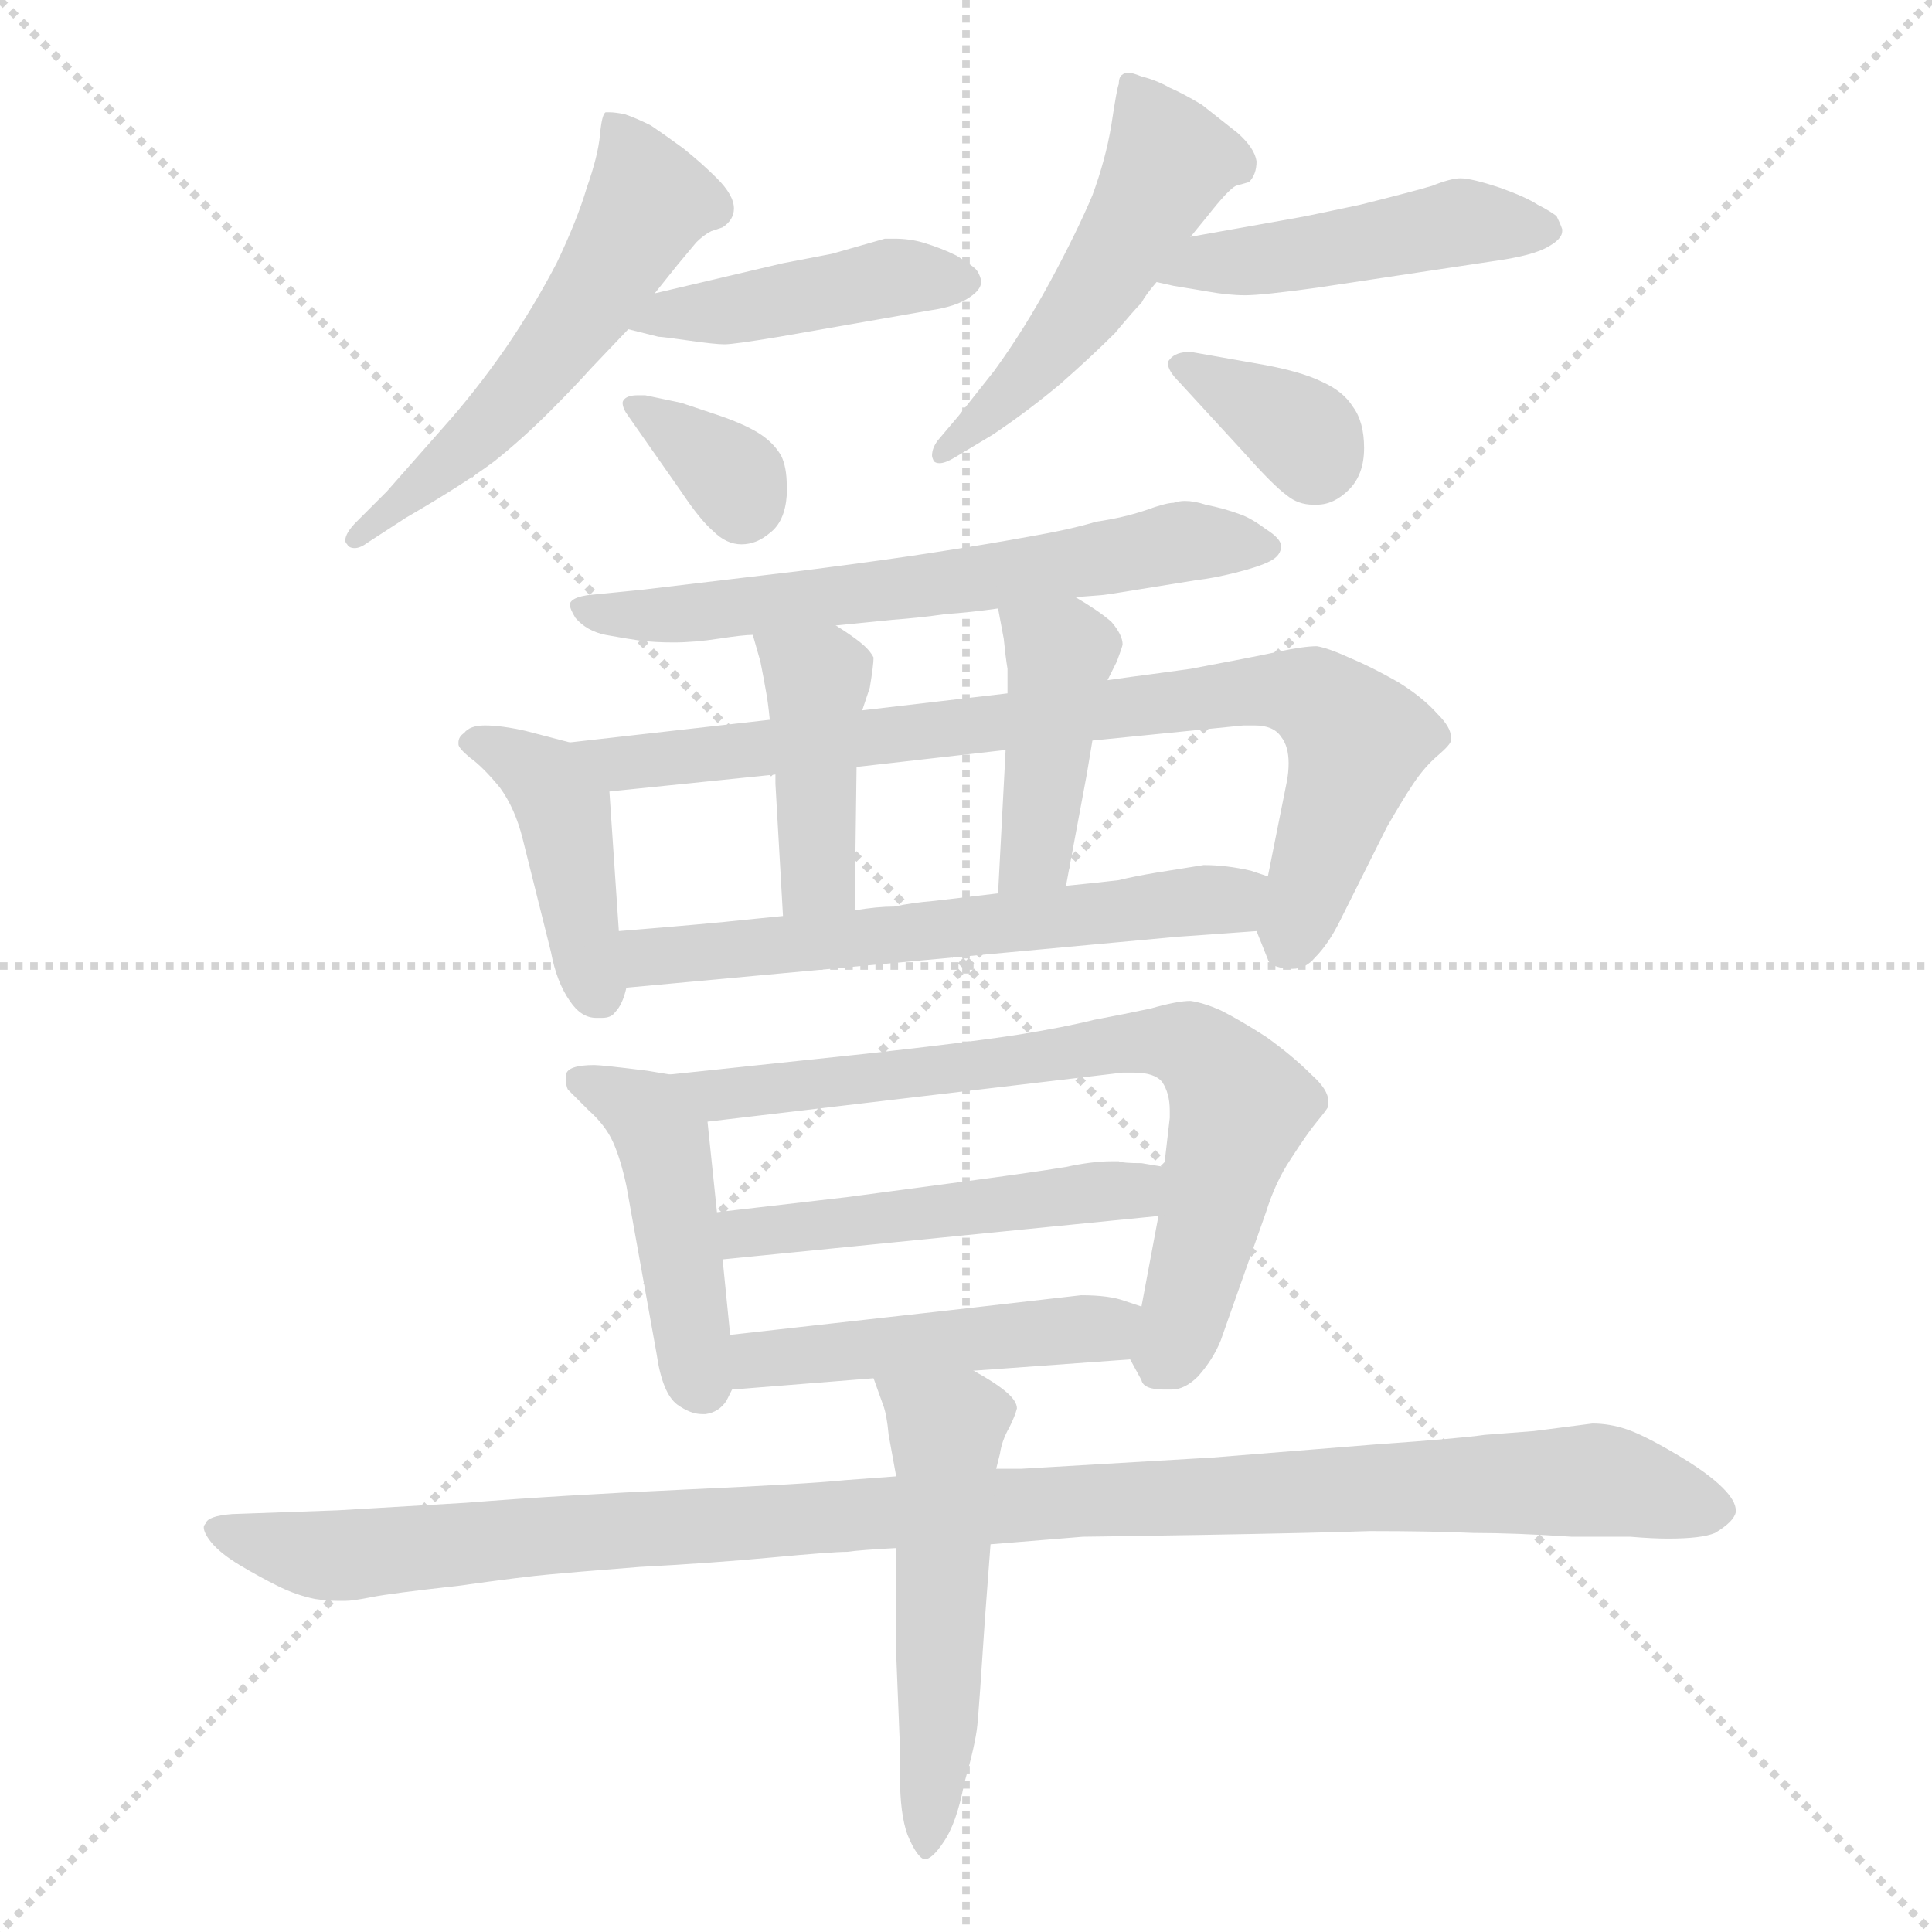 <svg xmlns="http://www.w3.org/2000/svg" version="1.1" viewBox="0 0 1024 1024">
  <g stroke="lightgray" stroke-dasharray="1,1" stroke-width="1" transform="scale(4, 4)">
    <line x1="0" y1="0" x2="256" y2="256" />
    <line x1="256" y1="0" x2="0" y2="256" />
    <line x1="128" y1="0" x2="128" y2="256" />
    <line x1="0" y1="128" x2="256" y2="128" />
  </g>
  <g transform="scale(1.0, -1.0) translate(0.0, -812.50)">
    <style type="text/css">
      
        @keyframes keyframes0 {
          from {
            stroke: blue;
            stroke-dashoffset: 543;
            stroke-width: 128;
          }
          64% {
            animation-timing-function: step-end;
            stroke: blue;
            stroke-dashoffset: 0;
            stroke-width: 128;
          }
          to {
            stroke: black;
            stroke-width: 1024;
          }
        }
        #make-me-a-hanzi-animation-0 {
          animation: keyframes0 0.692s both;
          animation-delay: 0s;
          animation-timing-function: linear;
        }
      
        @keyframes keyframes1 {
          from {
            stroke: blue;
            stroke-dashoffset: 432;
            stroke-width: 128;
          }
          58% {
            animation-timing-function: step-end;
            stroke: blue;
            stroke-dashoffset: 0;
            stroke-width: 128;
          }
          to {
            stroke: black;
            stroke-width: 1024;
          }
        }
        #make-me-a-hanzi-animation-1 {
          animation: keyframes1 0.602s both;
          animation-delay: 0.692s;
          animation-timing-function: linear;
        }
      
        @keyframes keyframes2 {
          from {
            stroke: blue;
            stroke-dashoffset: 337;
            stroke-width: 128;
          }
          52% {
            animation-timing-function: step-end;
            stroke: blue;
            stroke-dashoffset: 0;
            stroke-width: 128;
          }
          to {
            stroke: black;
            stroke-width: 1024;
          }
        }
        #make-me-a-hanzi-animation-2 {
          animation: keyframes2 0.524s both;
          animation-delay: 1.293s;
          animation-timing-function: linear;
        }
      
        @keyframes keyframes3 {
          from {
            stroke: blue;
            stroke-dashoffset: 502;
            stroke-width: 128;
          }
          62% {
            animation-timing-function: step-end;
            stroke: blue;
            stroke-dashoffset: 0;
            stroke-width: 128;
          }
          to {
            stroke: black;
            stroke-width: 1024;
          }
        }
        #make-me-a-hanzi-animation-3 {
          animation: keyframes3 0.659s both;
          animation-delay: 1.818s;
          animation-timing-function: linear;
        }
      
        @keyframes keyframes4 {
          from {
            stroke: blue;
            stroke-dashoffset: 459;
            stroke-width: 128;
          }
          60% {
            animation-timing-function: step-end;
            stroke: blue;
            stroke-dashoffset: 0;
            stroke-width: 128;
          }
          to {
            stroke: black;
            stroke-width: 1024;
          }
        }
        #make-me-a-hanzi-animation-4 {
          animation: keyframes4 0.624s both;
          animation-delay: 2.476s;
          animation-timing-function: linear;
        }
      
        @keyframes keyframes5 {
          from {
            stroke: blue;
            stroke-dashoffset: 344;
            stroke-width: 128;
          }
          53% {
            animation-timing-function: step-end;
            stroke: blue;
            stroke-dashoffset: 0;
            stroke-width: 128;
          }
          to {
            stroke: black;
            stroke-width: 1024;
          }
        }
        #make-me-a-hanzi-animation-5 {
          animation: keyframes5 0.53s both;
          animation-delay: 3.1s;
          animation-timing-function: linear;
        }
      
        @keyframes keyframes6 {
          from {
            stroke: blue;
            stroke-dashoffset: 621;
            stroke-width: 128;
          }
          67% {
            animation-timing-function: step-end;
            stroke: blue;
            stroke-dashoffset: 0;
            stroke-width: 128;
          }
          to {
            stroke: black;
            stroke-width: 1024;
          }
        }
        #make-me-a-hanzi-animation-6 {
          animation: keyframes6 0.755s both;
          animation-delay: 3.63s;
          animation-timing-function: linear;
        }
      
        @keyframes keyframes7 {
          from {
            stroke: blue;
            stroke-dashoffset: 417;
            stroke-width: 128;
          }
          58% {
            animation-timing-function: step-end;
            stroke: blue;
            stroke-dashoffset: 0;
            stroke-width: 128;
          }
          to {
            stroke: black;
            stroke-width: 1024;
          }
        }
        #make-me-a-hanzi-animation-7 {
          animation: keyframes7 0.589s both;
          animation-delay: 4.385s;
          animation-timing-function: linear;
        }
      
        @keyframes keyframes8 {
          from {
            stroke: blue;
            stroke-dashoffset: 792;
            stroke-width: 128;
          }
          72% {
            animation-timing-function: step-end;
            stroke: blue;
            stroke-dashoffset: 0;
            stroke-width: 128;
          }
          to {
            stroke: black;
            stroke-width: 1024;
          }
        }
        #make-me-a-hanzi-animation-8 {
          animation: keyframes8 0.895s both;
          animation-delay: 4.974s;
          animation-timing-function: linear;
        }
      
        @keyframes keyframes9 {
          from {
            stroke: blue;
            stroke-dashoffset: 410;
            stroke-width: 128;
          }
          57% {
            animation-timing-function: step-end;
            stroke: blue;
            stroke-dashoffset: 0;
            stroke-width: 128;
          }
          to {
            stroke: black;
            stroke-width: 1024;
          }
        }
        #make-me-a-hanzi-animation-9 {
          animation: keyframes9 0.584s both;
          animation-delay: 5.869s;
          animation-timing-function: linear;
        }
      
        @keyframes keyframes10 {
          from {
            stroke: blue;
            stroke-dashoffset: 416;
            stroke-width: 128;
          }
          58% {
            animation-timing-function: step-end;
            stroke: blue;
            stroke-dashoffset: 0;
            stroke-width: 128;
          }
          to {
            stroke: black;
            stroke-width: 1024;
          }
        }
        #make-me-a-hanzi-animation-10 {
          animation: keyframes10 0.589s both;
          animation-delay: 6.453s;
          animation-timing-function: linear;
        }
      
        @keyframes keyframes11 {
          from {
            stroke: blue;
            stroke-dashoffset: 590;
            stroke-width: 128;
          }
          66% {
            animation-timing-function: step-end;
            stroke: blue;
            stroke-dashoffset: 0;
            stroke-width: 128;
          }
          to {
            stroke: black;
            stroke-width: 1024;
          }
        }
        #make-me-a-hanzi-animation-11 {
          animation: keyframes11 0.73s both;
          animation-delay: 7.041s;
          animation-timing-function: linear;
        }
      
        @keyframes keyframes12 {
          from {
            stroke: blue;
            stroke-dashoffset: 444;
            stroke-width: 128;
          }
          59% {
            animation-timing-function: step-end;
            stroke: blue;
            stroke-dashoffset: 0;
            stroke-width: 128;
          }
          to {
            stroke: black;
            stroke-width: 1024;
          }
        }
        #make-me-a-hanzi-animation-12 {
          animation: keyframes12 0.611s both;
          animation-delay: 7.771s;
          animation-timing-function: linear;
        }
      
        @keyframes keyframes13 {
          from {
            stroke: blue;
            stroke-dashoffset: 707;
            stroke-width: 128;
          }
          70% {
            animation-timing-function: step-end;
            stroke: blue;
            stroke-dashoffset: 0;
            stroke-width: 128;
          }
          to {
            stroke: black;
            stroke-width: 1024;
          }
        }
        #make-me-a-hanzi-animation-13 {
          animation: keyframes13 0.825s both;
          animation-delay: 8.383s;
          animation-timing-function: linear;
        }
      
        @keyframes keyframes14 {
          from {
            stroke: blue;
            stroke-dashoffset: 483;
            stroke-width: 128;
          }
          61% {
            animation-timing-function: step-end;
            stroke: blue;
            stroke-dashoffset: 0;
            stroke-width: 128;
          }
          to {
            stroke: black;
            stroke-width: 1024;
          }
        }
        #make-me-a-hanzi-animation-14 {
          animation: keyframes14 0.643s both;
          animation-delay: 9.208s;
          animation-timing-function: linear;
        }
      
        @keyframes keyframes15 {
          from {
            stroke: blue;
            stroke-dashoffset: 465;
            stroke-width: 128;
          }
          60% {
            animation-timing-function: step-end;
            stroke: blue;
            stroke-dashoffset: 0;
            stroke-width: 128;
          }
          to {
            stroke: black;
            stroke-width: 1024;
          }
        }
        #make-me-a-hanzi-animation-15 {
          animation: keyframes15 0.628s both;
          animation-delay: 9.851s;
          animation-timing-function: linear;
        }
      
        @keyframes keyframes16 {
          from {
            stroke: blue;
            stroke-dashoffset: 1055;
            stroke-width: 128;
          }
          77% {
            animation-timing-function: step-end;
            stroke: blue;
            stroke-dashoffset: 0;
            stroke-width: 128;
          }
          to {
            stroke: black;
            stroke-width: 1024;
          }
        }
        #make-me-a-hanzi-animation-16 {
          animation: keyframes16 1.109s both;
          animation-delay: 10.479s;
          animation-timing-function: linear;
        }
      
        @keyframes keyframes17 {
          from {
            stroke: blue;
            stroke-dashoffset: 511;
            stroke-width: 128;
          }
          62% {
            animation-timing-function: step-end;
            stroke: blue;
            stroke-dashoffset: 0;
            stroke-width: 128;
          }
          to {
            stroke: black;
            stroke-width: 1024;
          }
        }
        #make-me-a-hanzi-animation-17 {
          animation: keyframes17 0.666s both;
          animation-delay: 11.588s;
          animation-timing-function: linear;
        }
      
    </style>
    
      <path d="M 347 657 L 359 672 L 369 684 Q 373 688 377 690 L 383 692 Q 389 696 389 702 Q 389 709 380 718 Q 372 726 362 734 Q 351 742 345 746 Q 337 750 331 752 Q 326 753 323 753 L 321 753 Q 319 752 318 741 Q 317 730 311 713 Q 306 696 295 673 Q 283 650 268 628 Q 252 605 235 586 L 205 552 L 189 536 Q 183 530 183 526 Q 183 525 184 524 Q 185 522 188 522 Q 191 522 195 525 L 215 538 Q 246 556 262 568 Q 277 580 291 594 Q 305 608 313 617 L 333 638 L 347 657 Z" fill="lightgray" />
    
      <path d="M 333 638 L 349 634 Q 351 634 365 632 Q 379 630 384 630 Q 389 630 413 634 L 493 648 Q 507 650 514 655 Q 520 659 520 663 L 520 664 Q 519 668 517 670 Q 515 672 507 677 Q 499 681 489 684 Q 482 686 474 686 L 469 686 L 441 678 L 415 673 L 347 657 C 318 650 304 645 333 638 Z" fill="lightgray" />
    
      <path d="M 342 603 L 338 603 Q 333 603 331 601 Q 330 600 330 599 Q 330 596 333 592 L 361 552 Q 371 537 378 531 Q 385 524 393 524 Q 401 524 408 530 Q 416 536 417 550 L 417 555 Q 417 565 414 571 Q 410 578 402 583 Q 394 588 379 593 L 361 599 L 342 603 Z" fill="lightgray" />
    
      <path d="M 631 687 L 640 698 Q 651 712 655 714 L 662 716 Q 666 720 666 727 Q 665 734 656 742 L 637 757 Q 627 763 620 766 Q 613 770 605 772 Q 600 774 598 774 Q 596 774 595 773 Q 593 772 593 768 Q 592 766 589 746 Q 586 728 579 709 Q 571 690 557 664 Q 543 638 527 616 L 508 592 L 497 579 Q 494 575 494 571 Q 494 570 495 568 Q 496 567 498 567 Q 501 567 506 570 L 526 582 Q 544 594 562 609 Q 579 624 591 636 Q 601 648 605 652 Q 607 656 613 663 L 631 687 Z" fill="lightgray" />
    
      <path d="M 613 663 L 622 661 L 640 658 Q 651 656 660 656 Q 669 656 698 660 L 791 674 Q 813 677 821 682 Q 828 686 828 690 L 828 691 Q 827 694 825 698 Q 821 701 815 704 Q 809 708 795 713 Q 780 718 774 718 Q 769 718 759 714 Q 749 711 721 704 Q 693 698 687 697 L 631 687 C 601 682 584 670 613 663 Z" fill="lightgray" />
    
      <path d="M 631 626 Q 623 626 620 622 Q 619 621 619 620 Q 619 616 625 610 L 659 573 Q 675 555 682 550 Q 688 545 696 545 L 698 545 Q 707 545 715 553 Q 723 561 723 575 Q 723 589 717 597 Q 712 605 701 610 Q 689 616 665 620 L 631 626 Z" fill="lightgray" />
    
      <path d="M 570 496 L 583 497 Q 585 497 603 500 L 634 505 Q 643 506 655 509 Q 667 512 673 515 Q 679 518 679 523 Q 679 527 671 532 Q 663 538 657 540 Q 649 543 639 545 Q 633 547 628 547 Q 625 547 622 546 Q 618 546 607 542 Q 595 538 581 536 Q 568 532 545 528 Q 523 524 497 520 Q 472 516 425 510 L 341 500 L 311 497 Q 305 496 303 494 Q 302 493 302 492 Q 302 490 305 485 Q 311 478 321 476 Q 332 474 339 473 Q 347 472 357 472 Q 368 472 381 474 Q 394 476 399 476 L 443 481 L 473 484 Q 487 485 501 487 Q 515 488 529 490 L 570 496 Z" fill="lightgray" />
    
      <path d="M 302 419 L 279 425 Q 266 428 257 428 Q 249 428 246 424 Q 243 422 243 419 L 243 418 Q 243 416 249 411 Q 256 406 265 395 Q 273 384 277 368 L 292 308 Q 295 292 302 282 Q 308 273 316 273 L 319 273 Q 324 273 326 276 Q 330 280 332 289 L 328 319 L 323 393 C 322 414 322 414 302 419 Z" fill="lightgray" />
    
      <path d="M 408 431 L 302 419 C 272 416 293 390 323 393 L 411 402 L 454 406 L 533 415 L 579 420 L 659 428 L 665 428 Q 675 428 679 422 Q 683 417 683 408 Q 683 403 682 398 L 672 348 C 666 319 666 319 666 319 L 672 304 Q 673 300 683 299 L 685 299 Q 692 299 697 305 Q 704 312 710 324 L 735 374 Q 743 388 749 397 Q 755 406 762 412 Q 769 418 769 420 L 769 422 Q 769 427 762 434 Q 754 443 741 451 Q 727 459 715 464 Q 704 469 698 470 Q 691 470 677 467 Q 663 464 631 458 L 609 455 Q 601 454 587 452 L 534 445 L 457 436 L 408 431 Z" fill="lightgray" />
    
      <path d="M 399 476 L 403 462 Q 405 452 406 446 Q 407 441 408 431 L 411 402 L 411 397 L 415 327 C 417 297 453 300 453 330 L 454 406 L 457 436 L 461 448 Q 463 460 463 464 Q 461 468 456 472 Q 451 476 443 481 C 418 497 391 505 399 476 Z" fill="lightgray" />
    
      <path d="M 587 452 L 592 462 Q 595 470 595 471 Q 595 476 589 483 Q 582 489 570 496 C 544 511 523 519 529 490 L 532 474 Q 533 464 534 458 L 534 445 L 533 415 L 529 339 C 527 309 560 314 565 343 L 576 402 L 579 420 L 587 452 Z" fill="lightgray" />
    
      <path d="M 332 289 L 624 316 Q 625 316 666 319 C 696 321 701 339 672 348 L 663 351 Q 650 354 638 354 L 613 350 Q 601 348 593 346 Q 585 345 565 343 L 529 339 L 495 335 Q 483 334 474 332 Q 465 332 453 330 L 415 327 L 395 325 Q 377 323 328 319 C 298 317 302 286 332 289 Z" fill="lightgray" />
    
      <path d="M 355 243 L 343 245 Q 319 248 315 248 Q 301 248 300 243 L 300 240 Q 300 237 301 235 L 312 224 Q 321 216 325 207 Q 329 198 332 184 L 348 95 Q 351 74 359 68 Q 366 63 372 63 L 374 63 Q 381 64 385 70 L 388 76 C 390 79 390 79 387 105 L 383 145 L 380 170 L 375 218 C 373 240 373 240 355 243 Z" fill="lightgray" />
    
      <path d="M 599 92 L 605 81 Q 606 76 617 76 L 621 76 Q 628 76 635 83 Q 643 92 647 102 L 671 170 Q 676 186 684 198 Q 693 212 698 218 Q 703 224 704 226 L 704 229 Q 704 235 695 243 Q 685 253 671 263 Q 657 272 647 277 Q 638 281 631 282 Q 624 282 610 278 Q 596 275 580 272 Q 564 268 539 264 Q 513 260 459 254 L 355 243 C 325 240 345 214 375 218 L 595 244 L 601 244 Q 612 244 616 239 Q 620 233 620 224 L 620 220 L 617 194 L 614 168 L 605 120 C 600 91 598 93 599 92 Z" fill="lightgray" />
    
      <path d="M 617 194 L 605 196 Q 595 196 593 197 L 589 197 Q 579 197 565 194 Q 547 191 509 186 L 449 178 L 380 170 C 350 167 353 142 383 145 L 614 168 C 644 171 647 189 617 194 Z" fill="lightgray" />
    
      <path d="M 516 86 L 599 92 C 629 94 633 111 605 120 L 596 123 Q 588 126 573 126 L 503 118 L 387 105 C 357 102 358 74 388 76 L 463 82 L 516 86 Z" fill="lightgray" />
    
      <path d="M 475 30 L 448 28 Q 429 26 363 23 Q 297 20 247 16 Q 197 13 179 12 L 123 10 Q 110 9 109 5 Q 108 4 108 3 Q 108 0 112 -5 Q 117 -11 127 -17 Q 137 -23 147 -28 Q 157 -33 167 -35 Q 174 -36 179 -36 L 183 -36 Q 187 -36 197 -34 Q 207 -32 243 -28 Q 279 -23 291 -22 Q 301 -21 339 -18 Q 377 -16 409 -13 Q 441 -10 449 -10 Q 456 -9 475 -8 L 525 -6 L 574 -2 Q 579 -2 639 -1 Q 697 0 726 1 Q 759 1 781 0 Q 803 0 833 -2 L 864 -2 Q 876 -3 884 -3 Q 902 -3 909 0 Q 919 6 920 11 L 920 12 Q 920 17 913 24 Q 905 32 888 42 Q 871 52 862 55 Q 853 58 844 58 L 813 54 L 787 52 Q 773 50 730 47 L 643 40 L 541 34 L 528 34 L 475 30 Z" fill="lightgray" />
    
      <path d="M 528 34 L 530 42 Q 531 49 535 56 Q 538 62 539 66 Q 539 70 533 75 Q 527 80 516 86 C 490 101 453 110 463 82 L 468 68 Q 470 63 471 52 L 475 30 L 475 -8 L 475 -64 L 477 -114 L 477 -129 Q 477 -149 481 -160 Q 486 -172 490 -173 Q 494 -173 500 -164 Q 507 -154 511 -133 Q 517 -112 518 -102 Q 519 -92 522 -46 L 525 -6 L 528 34 Z" fill="lightgray" />
    
    
      <clipPath id="make-me-a-hanzi-clip-0">
        <path d="M 347 657 L 359 672 L 369 684 Q 373 688 377 690 L 383 692 Q 389 696 389 702 Q 389 709 380 718 Q 372 726 362 734 Q 351 742 345 746 Q 337 750 331 752 Q 326 753 323 753 L 321 753 Q 319 752 318 741 Q 317 730 311 713 Q 306 696 295 673 Q 283 650 268 628 Q 252 605 235 586 L 205 552 L 189 536 Q 183 530 183 526 Q 183 525 184 524 Q 185 522 188 522 Q 191 522 195 525 L 215 538 Q 246 556 262 568 Q 277 580 291 594 Q 305 608 313 617 L 333 638 L 347 657 Z" />
      </clipPath>
      <path clip-path="url(#make-me-a-hanzi-clip-0)" d="M 322 746 L 333 737 L 344 706 L 311 649 L 249 577 L 188 527" fill="none" id="make-me-a-hanzi-animation-0" stroke-dasharray="415 830" stroke-linecap="round" />
    
      <clipPath id="make-me-a-hanzi-clip-1">
        <path d="M 333 638 L 349 634 Q 351 634 365 632 Q 379 630 384 630 Q 389 630 413 634 L 493 648 Q 507 650 514 655 Q 520 659 520 663 L 520 664 Q 519 668 517 670 Q 515 672 507 677 Q 499 681 489 684 Q 482 686 474 686 L 469 686 L 441 678 L 415 673 L 347 657 C 318 650 304 645 333 638 Z" />
      </clipPath>
      <path clip-path="url(#make-me-a-hanzi-clip-1)" d="M 338 642 L 468 665 L 512 664" fill="none" id="make-me-a-hanzi-animation-1" stroke-dasharray="304 608" stroke-linecap="round" />
    
      <clipPath id="make-me-a-hanzi-clip-2">
        <path d="M 342 603 L 338 603 Q 333 603 331 601 Q 330 600 330 599 Q 330 596 333 592 L 361 552 Q 371 537 378 531 Q 385 524 393 524 Q 401 524 408 530 Q 416 536 417 550 L 417 555 Q 417 565 414 571 Q 410 578 402 583 Q 394 588 379 593 L 361 599 L 342 603 Z" />
      </clipPath>
      <path clip-path="url(#make-me-a-hanzi-clip-2)" d="M 336 597 L 387 561 L 393 543" fill="none" id="make-me-a-hanzi-animation-2" stroke-dasharray="209 418" stroke-linecap="round" />
    
      <clipPath id="make-me-a-hanzi-clip-3">
        <path d="M 631 687 L 640 698 Q 651 712 655 714 L 662 716 Q 666 720 666 727 Q 665 734 656 742 L 637 757 Q 627 763 620 766 Q 613 770 605 772 Q 600 774 598 774 Q 596 774 595 773 Q 593 772 593 768 Q 592 766 589 746 Q 586 728 579 709 Q 571 690 557 664 Q 543 638 527 616 L 508 592 L 497 579 Q 494 575 494 571 Q 494 570 495 568 Q 496 567 498 567 Q 501 567 506 570 L 526 582 Q 544 594 562 609 Q 579 624 591 636 Q 601 648 605 652 Q 607 656 613 663 L 631 687 Z" />
      </clipPath>
      <path clip-path="url(#make-me-a-hanzi-clip-3)" d="M 598 769 L 619 725 L 605 697 L 556 626 L 498 571" fill="none" id="make-me-a-hanzi-animation-3" stroke-dasharray="374 748" stroke-linecap="round" />
    
      <clipPath id="make-me-a-hanzi-clip-4">
        <path d="M 613 663 L 622 661 L 640 658 Q 651 656 660 656 Q 669 656 698 660 L 791 674 Q 813 677 821 682 Q 828 686 828 690 L 828 691 Q 827 694 825 698 Q 821 701 815 704 Q 809 708 795 713 Q 780 718 774 718 Q 769 718 759 714 Q 749 711 721 704 Q 693 698 687 697 L 631 687 C 601 682 584 670 613 663 Z" />
      </clipPath>
      <path clip-path="url(#make-me-a-hanzi-clip-4)" d="M 619 668 L 772 695 L 819 691" fill="none" id="make-me-a-hanzi-animation-4" stroke-dasharray="331 662" stroke-linecap="round" />
    
      <clipPath id="make-me-a-hanzi-clip-5">
        <path d="M 631 626 Q 623 626 620 622 Q 619 621 619 620 Q 619 616 625 610 L 659 573 Q 675 555 682 550 Q 688 545 696 545 L 698 545 Q 707 545 715 553 Q 723 561 723 575 Q 723 589 717 597 Q 712 605 701 610 Q 689 616 665 620 L 631 626 Z" />
      </clipPath>
      <path clip-path="url(#make-me-a-hanzi-clip-5)" d="M 626 618 L 679 591 L 697 569" fill="none" id="make-me-a-hanzi-animation-5" stroke-dasharray="216 432" stroke-linecap="round" />
    
      <clipPath id="make-me-a-hanzi-clip-6">
        <path d="M 570 496 L 583 497 Q 585 497 603 500 L 634 505 Q 643 506 655 509 Q 667 512 673 515 Q 679 518 679 523 Q 679 527 671 532 Q 663 538 657 540 Q 649 543 639 545 Q 633 547 628 547 Q 625 547 622 546 Q 618 546 607 542 Q 595 538 581 536 Q 568 532 545 528 Q 523 524 497 520 Q 472 516 425 510 L 341 500 L 311 497 Q 305 496 303 494 Q 302 493 302 492 Q 302 490 305 485 Q 311 478 321 476 Q 332 474 339 473 Q 347 472 357 472 Q 368 472 381 474 Q 394 476 399 476 L 443 481 L 473 484 Q 487 485 501 487 Q 515 488 529 490 L 570 496 Z" />
      </clipPath>
      <path clip-path="url(#make-me-a-hanzi-clip-6)" d="M 308 490 L 385 489 L 628 526 L 670 523" fill="none" id="make-me-a-hanzi-animation-6" stroke-dasharray="493 986" stroke-linecap="round" />
    
      <clipPath id="make-me-a-hanzi-clip-7">
        <path d="M 302 419 L 279 425 Q 266 428 257 428 Q 249 428 246 424 Q 243 422 243 419 L 243 418 Q 243 416 249 411 Q 256 406 265 395 Q 273 384 277 368 L 292 308 Q 295 292 302 282 Q 308 273 316 273 L 319 273 Q 324 273 326 276 Q 330 280 332 289 L 328 319 L 323 393 C 322 414 322 414 302 419 Z" />
      </clipPath>
      <path clip-path="url(#make-me-a-hanzi-clip-7)" d="M 250 419 L 280 406 L 294 391 L 318 286" fill="none" id="make-me-a-hanzi-animation-7" stroke-dasharray="289 578" stroke-linecap="round" />
    
      <clipPath id="make-me-a-hanzi-clip-8">
        <path d="M 408 431 L 302 419 C 272 416 293 390 323 393 L 411 402 L 454 406 L 533 415 L 579 420 L 659 428 L 665 428 Q 675 428 679 422 Q 683 417 683 408 Q 683 403 682 398 L 672 348 C 666 319 666 319 666 319 L 672 304 Q 673 300 683 299 L 685 299 Q 692 299 697 305 Q 704 312 710 324 L 735 374 Q 743 388 749 397 Q 755 406 762 412 Q 769 418 769 420 L 769 422 Q 769 427 762 434 Q 754 443 741 451 Q 727 459 715 464 Q 704 469 698 470 Q 691 470 677 467 Q 663 464 631 458 L 609 455 Q 601 454 587 452 L 534 445 L 457 436 L 408 431 Z" />
      </clipPath>
      <path clip-path="url(#make-me-a-hanzi-clip-8)" d="M 310 418 L 330 407 L 644 445 L 695 443 L 719 420 L 683 313" fill="none" id="make-me-a-hanzi-animation-8" stroke-dasharray="664 1328" stroke-linecap="round" />
    
      <clipPath id="make-me-a-hanzi-clip-9">
        <path d="M 399 476 L 403 462 Q 405 452 406 446 Q 407 441 408 431 L 411 402 L 411 397 L 415 327 C 417 297 453 300 453 330 L 454 406 L 457 436 L 461 448 Q 463 460 463 464 Q 461 468 456 472 Q 451 476 443 481 C 418 497 391 505 399 476 Z" />
      </clipPath>
      <path clip-path="url(#make-me-a-hanzi-clip-9)" d="M 407 471 L 433 451 L 434 353 L 421 334" fill="none" id="make-me-a-hanzi-animation-9" stroke-dasharray="282 564" stroke-linecap="round" />
    
      <clipPath id="make-me-a-hanzi-clip-10">
        <path d="M 587 452 L 592 462 Q 595 470 595 471 Q 595 476 589 483 Q 582 489 570 496 C 544 511 523 519 529 490 L 532 474 Q 533 464 534 458 L 534 445 L 533 415 L 529 339 C 527 309 560 314 565 343 L 576 402 L 579 420 L 587 452 Z" />
      </clipPath>
      <path clip-path="url(#make-me-a-hanzi-clip-10)" d="M 536 487 L 562 466 L 551 369 L 534 346" fill="none" id="make-me-a-hanzi-animation-10" stroke-dasharray="288 576" stroke-linecap="round" />
    
      <clipPath id="make-me-a-hanzi-clip-11">
        <path d="M 332 289 L 624 316 Q 625 316 666 319 C 696 321 701 339 672 348 L 663 351 Q 650 354 638 354 L 613 350 Q 601 348 593 346 Q 585 345 565 343 L 529 339 L 495 335 Q 483 334 474 332 Q 465 332 453 330 L 415 327 L 395 325 Q 377 323 328 319 C 298 317 302 286 332 289 Z" />
      </clipPath>
      <path clip-path="url(#make-me-a-hanzi-clip-11)" d="M 338 313 L 345 305 L 477 316 L 650 335 L 665 342" fill="none" id="make-me-a-hanzi-animation-11" stroke-dasharray="462 924" stroke-linecap="round" />
    
      <clipPath id="make-me-a-hanzi-clip-12">
        <path d="M 355 243 L 343 245 Q 319 248 315 248 Q 301 248 300 243 L 300 240 Q 300 237 301 235 L 312 224 Q 321 216 325 207 Q 329 198 332 184 L 348 95 Q 351 74 359 68 Q 366 63 372 63 L 374 63 Q 381 64 385 70 L 388 76 C 390 79 390 79 387 105 L 383 145 L 380 170 L 375 218 C 373 240 373 240 355 243 Z" />
      </clipPath>
      <path clip-path="url(#make-me-a-hanzi-clip-12)" d="M 309 242 L 342 222 L 351 208 L 373 77" fill="none" id="make-me-a-hanzi-animation-12" stroke-dasharray="316 632" stroke-linecap="round" />
    
      <clipPath id="make-me-a-hanzi-clip-13">
        <path d="M 599 92 L 605 81 Q 606 76 617 76 L 621 76 Q 628 76 635 83 Q 643 92 647 102 L 671 170 Q 676 186 684 198 Q 693 212 698 218 Q 703 224 704 226 L 704 229 Q 704 235 695 243 Q 685 253 671 263 Q 657 272 647 277 Q 638 281 631 282 Q 624 282 610 278 Q 596 275 580 272 Q 564 268 539 264 Q 513 260 459 254 L 355 243 C 325 240 345 214 375 218 L 595 244 L 601 244 Q 612 244 616 239 Q 620 233 620 224 L 620 220 L 617 194 L 614 168 L 605 120 C 600 91 598 93 599 92 Z" />
      </clipPath>
      <path clip-path="url(#make-me-a-hanzi-clip-13)" d="M 363 242 L 382 232 L 590 260 L 634 256 L 658 226 L 618 95" fill="none" id="make-me-a-hanzi-animation-13" stroke-dasharray="579 1158" stroke-linecap="round" />
    
      <clipPath id="make-me-a-hanzi-clip-14">
        <path d="M 617 194 L 605 196 Q 595 196 593 197 L 589 197 Q 579 197 565 194 Q 547 191 509 186 L 449 178 L 380 170 C 350 167 353 142 383 145 L 614 168 C 644 171 647 189 617 194 Z" />
      </clipPath>
      <path clip-path="url(#make-me-a-hanzi-clip-14)" d="M 388 165 L 394 159 L 436 162 L 589 180 L 610 188" fill="none" id="make-me-a-hanzi-animation-14" stroke-dasharray="355 710" stroke-linecap="round" />
    
      <clipPath id="make-me-a-hanzi-clip-15">
        <path d="M 516 86 L 599 92 C 629 94 633 111 605 120 L 596 123 Q 588 126 573 126 L 503 118 L 387 105 C 357 102 358 74 388 76 L 463 82 L 516 86 Z" />
      </clipPath>
      <path clip-path="url(#make-me-a-hanzi-clip-15)" d="M 395 83 L 402 92 L 585 108 L 598 114" fill="none" id="make-me-a-hanzi-animation-15" stroke-dasharray="337 674" stroke-linecap="round" />
    
      <clipPath id="make-me-a-hanzi-clip-16">
        <path d="M 475 30 L 448 28 Q 429 26 363 23 Q 297 20 247 16 Q 197 13 179 12 L 123 10 Q 110 9 109 5 Q 108 4 108 3 Q 108 0 112 -5 Q 117 -11 127 -17 Q 137 -23 147 -28 Q 157 -33 167 -35 Q 174 -36 179 -36 L 183 -36 Q 187 -36 197 -34 Q 207 -32 243 -28 Q 279 -23 291 -22 Q 301 -21 339 -18 Q 377 -16 409 -13 Q 441 -10 449 -10 Q 456 -9 475 -8 L 525 -6 L 574 -2 Q 579 -2 639 -1 Q 697 0 726 1 Q 759 1 781 0 Q 803 0 833 -2 L 864 -2 Q 876 -3 884 -3 Q 902 -3 909 0 Q 919 6 920 11 L 920 12 Q 920 17 913 24 Q 905 32 888 42 Q 871 52 862 55 Q 853 58 844 58 L 813 54 L 787 52 Q 773 50 730 47 L 643 40 L 541 34 L 528 34 L 475 30 Z" />
      </clipPath>
      <path clip-path="url(#make-me-a-hanzi-clip-16)" d="M 114 1 L 187 -12 L 564 17 L 840 28 L 909 12" fill="none" id="make-me-a-hanzi-animation-16" stroke-dasharray="927 1854" stroke-linecap="round" />
    
      <clipPath id="make-me-a-hanzi-clip-17">
        <path d="M 528 34 L 530 42 Q 531 49 535 56 Q 538 62 539 66 Q 539 70 533 75 Q 527 80 516 86 C 490 101 453 110 463 82 L 468 68 Q 470 63 471 52 L 475 30 L 475 -8 L 475 -64 L 477 -114 L 477 -129 Q 477 -149 481 -160 Q 486 -172 490 -173 Q 494 -173 500 -164 Q 507 -154 511 -133 Q 517 -112 518 -102 Q 519 -92 522 -46 L 525 -6 L 528 34 Z" />
      </clipPath>
      <path clip-path="url(#make-me-a-hanzi-clip-17)" d="M 470 77 L 501 52 L 497 -107 L 490 -163" fill="none" id="make-me-a-hanzi-animation-17" stroke-dasharray="383 766" stroke-linecap="round" />
    
  </g>
</svg>